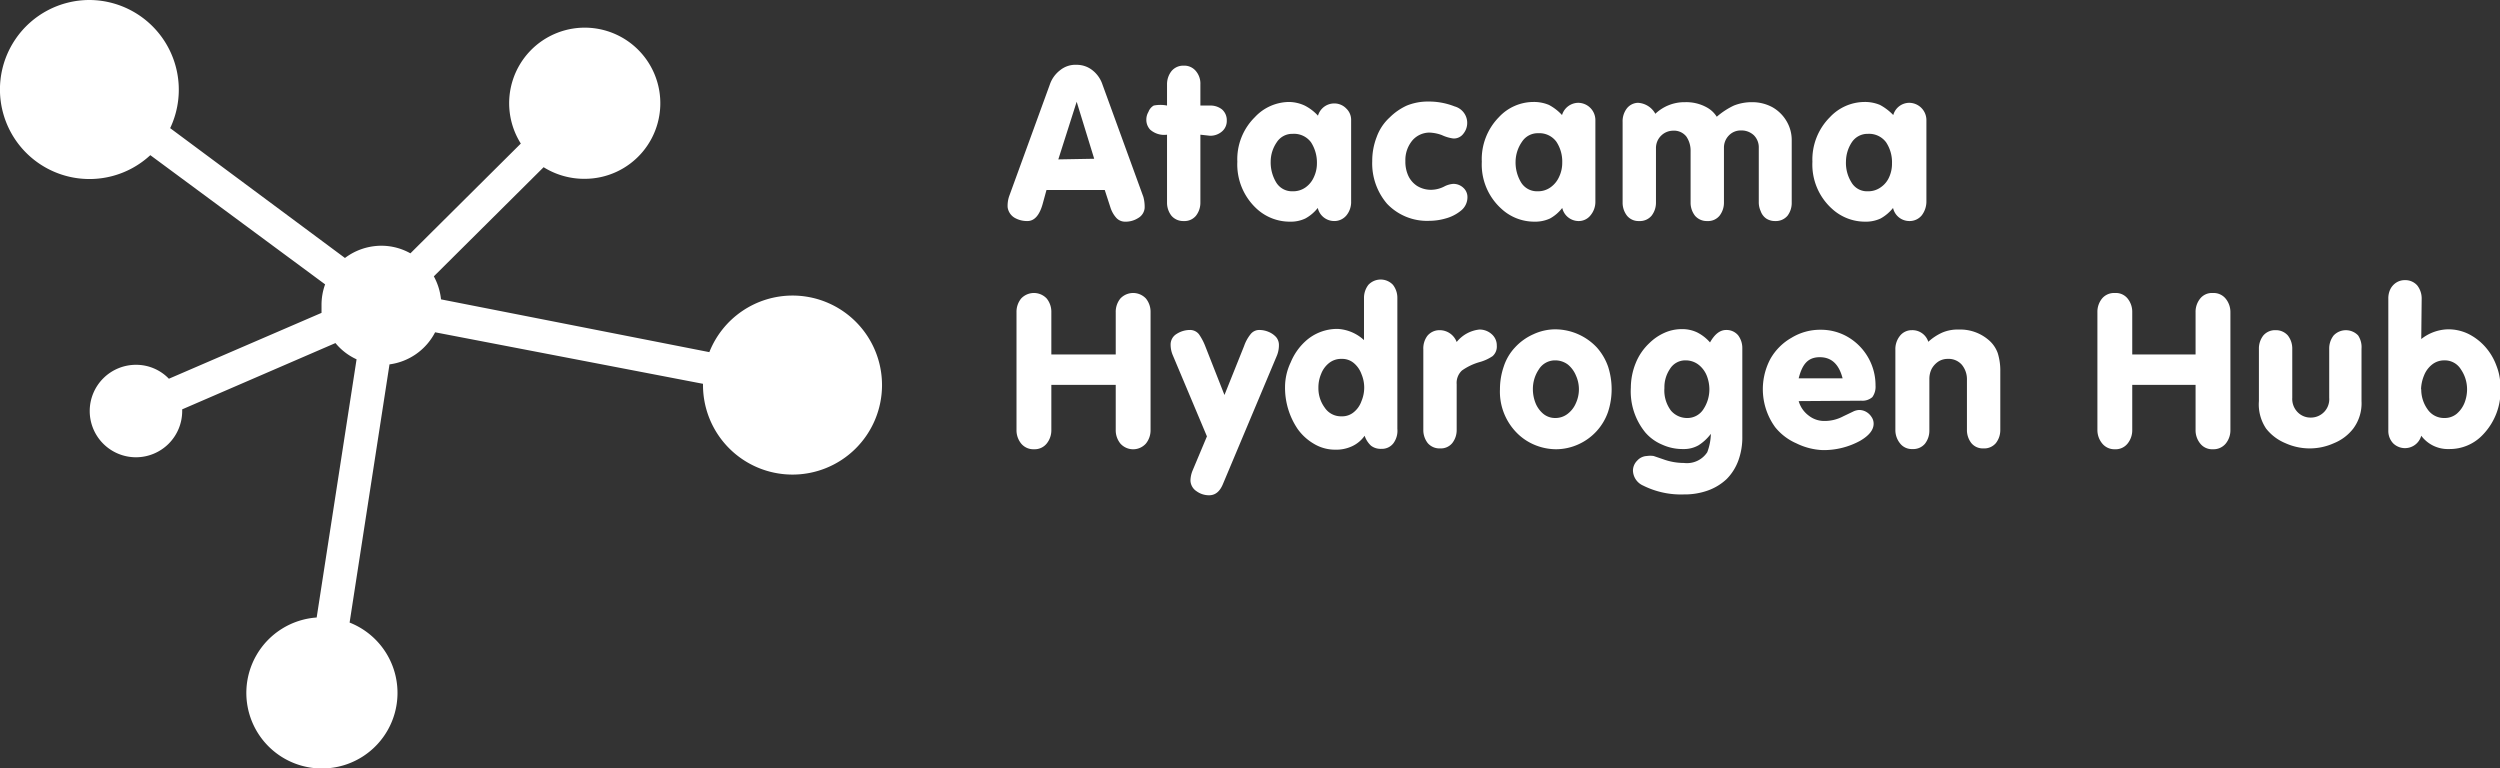 <svg xmlns="http://www.w3.org/2000/svg" viewBox="0 0 118.42 36.4"><rect x="0" y="0" width="118.42" height="36.4" fill="#333333" stroke="none"/><defs><style>.cls-1{fill:#fff;}</style></defs><g id="Layer_2" data-name="Layer 2"><g id="Capa_2" data-name="Capa 2"><path class="cls-1" d="M52.33,9H49.57l-.17.62c-.15.57-.4.85-.73.85a1.17,1.17,0,0,1-.62-.16.69.69,0,0,1-.32-.49,1.41,1.41,0,0,1,.07-.52L49.73,4a1.43,1.43,0,0,1,.48-.67A1.15,1.15,0,0,1,51,3.07a1.2,1.2,0,0,1,.75.26,1.43,1.43,0,0,1,.47.67l1.94,5.33a1.81,1.81,0,0,1,.06.52.61.61,0,0,1-.31.48,1.1,1.1,0,0,1-.63.17.56.56,0,0,1-.42-.2,1.35,1.35,0,0,1-.26-.47Zm-.5-1.48L51,4.82l-.87,2.73Z"/><path class="cls-1" d="M56.86,6.38V9.59a1,1,0,0,1-.21.63.7.7,0,0,1-.58.25.73.73,0,0,1-.58-.25,1,1,0,0,1-.21-.63V6.38a1,1,0,0,1-.8-.24.68.68,0,0,1-.18-.48.7.7,0,0,1,.1-.36A.57.57,0,0,1,54.65,5,1.61,1.61,0,0,1,55.28,5V4a1,1,0,0,1,.21-.63.72.72,0,0,1,.58-.26.71.71,0,0,1,.58.26.92.92,0,0,1,.21.63V5h.45a.88.88,0,0,1,.57.18.67.67,0,0,1,.23.53.65.65,0,0,1-.23.52.84.84,0,0,1-.57.2Z"/><path class="cls-1" d="M62.42,9.85a1.9,1.9,0,0,1-.59.5,1.61,1.61,0,0,1-.73.15,2.31,2.31,0,0,1-1.56-.6,2.85,2.85,0,0,1-.93-2.24,2.8,2.8,0,0,1,.83-2.11,2.24,2.24,0,0,1,1.62-.72A1.81,1.81,0,0,1,61.8,5a2.2,2.2,0,0,1,.63.48.8.8,0,0,1,.77-.58.78.78,0,0,1,.57.24.74.74,0,0,1,.23.57V9.53a1,1,0,0,1-.22.67.74.74,0,0,1-.59.27A.8.8,0,0,1,62.42,9.85ZM60.19,7.64a1.83,1.83,0,0,0,.26,1,.87.87,0,0,0,.78.42,1,1,0,0,0,.62-.19,1.18,1.18,0,0,0,.39-.49,1.53,1.53,0,0,0,.14-.64,1.77,1.77,0,0,0-.28-1,1,1,0,0,0-.87-.4.87.87,0,0,0-.76.41A1.62,1.62,0,0,0,60.19,7.64Z"/><path class="cls-1" d="M65,7.63a3.12,3.12,0,0,1,.21-1.14,2.31,2.31,0,0,1,.62-.93A2.79,2.79,0,0,1,66.64,5a2.63,2.63,0,0,1,1-.19,3.32,3.32,0,0,1,1.26.23.81.81,0,0,1,.42,1.29.56.56,0,0,1-.48.23,1.87,1.87,0,0,1-.54-.16,1.87,1.87,0,0,0-.6-.12,1.08,1.08,0,0,0-.78.35,1.45,1.45,0,0,0-.35,1,1.59,1.59,0,0,0,.14.7,1.16,1.16,0,0,0,.42.48,1.25,1.25,0,0,0,.68.18,1.39,1.39,0,0,0,.59-.15,1.09,1.09,0,0,1,.43-.13.68.68,0,0,1,.48.18.59.59,0,0,1,.2.45.81.81,0,0,1-.31.64,1.94,1.94,0,0,1-.73.37,2.8,2.8,0,0,1-.77.11,2.61,2.61,0,0,1-2-.81A2.94,2.94,0,0,1,65,7.63Z"/><path class="cls-1" d="M74,9.85a1.87,1.87,0,0,1-.58.5,1.68,1.68,0,0,1-.74.15,2.29,2.29,0,0,1-1.55-.6,2.82,2.82,0,0,1-.94-2.24A2.84,2.84,0,0,1,71,5.55a2.24,2.24,0,0,1,1.63-.72,1.84,1.84,0,0,1,.74.14,2.31,2.31,0,0,1,.62.48.81.81,0,0,1,.77-.58.82.82,0,0,1,.81.81V9.53a1,1,0,0,1-.23.67.71.71,0,0,1-.59.27A.8.8,0,0,1,74,9.85ZM71.79,7.64a1.83,1.83,0,0,0,.26,1,.88.88,0,0,0,.79.42,1,1,0,0,0,.61-.19,1.21,1.21,0,0,0,.4-.49A1.53,1.53,0,0,0,74,7.71a1.7,1.7,0,0,0-.28-1,1,1,0,0,0-.86-.4.89.89,0,0,0-.77.41A1.69,1.69,0,0,0,71.79,7.64Z"/><path class="cls-1" d="M78.41,5.39a2,2,0,0,1,1.41-.55,2,2,0,0,1,1.05.26,1.29,1.29,0,0,1,.45.43A3.55,3.55,0,0,1,82.13,5,2.3,2.3,0,0,1,83,4.84a2,2,0,0,1,.94.23,1.8,1.8,0,0,1,.68.66,1.75,1.75,0,0,1,.25.93V9.59a1,1,0,0,1-.2.63.72.72,0,0,1-.58.25.75.75,0,0,1-.43-.12A.71.71,0,0,1,83.4,10a1,1,0,0,1-.09-.44V7a.81.81,0,0,0-.23-.59.85.85,0,0,0-.61-.23.77.77,0,0,0-.58.24.82.82,0,0,0-.23.58V9.59a1,1,0,0,1-.21.63.7.7,0,0,1-.58.25.73.73,0,0,1-.58-.25,1,1,0,0,1-.21-.63V7.17a1.18,1.18,0,0,0-.2-.7.74.74,0,0,0-.62-.28.82.82,0,0,0-.82.82V9.59a1,1,0,0,1-.21.63.72.72,0,0,1-.59.25.7.7,0,0,1-.57-.25,1,1,0,0,1-.21-.63V5.78a1,1,0,0,1,.19-.63.69.69,0,0,1,.54-.28A1,1,0,0,1,78.41,5.39Z"/><path class="cls-1" d="M89.67,9.85a2,2,0,0,1-.59.5,1.65,1.65,0,0,1-.74.15,2.31,2.31,0,0,1-1.55-.6,2.82,2.82,0,0,1-.94-2.24,2.84,2.84,0,0,1,.83-2.11,2.26,2.26,0,0,1,1.63-.72,1.84,1.84,0,0,1,.74.14,2.51,2.51,0,0,1,.63.48.79.79,0,0,1,.76-.58.82.82,0,0,1,.81.81V9.53a1.08,1.08,0,0,1-.22.67.74.74,0,0,1-.6.27A.79.79,0,0,1,89.67,9.85ZM87.44,7.64a1.74,1.74,0,0,0,.26,1,.85.85,0,0,0,.78.42,1,1,0,0,0,.61-.19,1.13,1.13,0,0,0,.4-.49,1.53,1.53,0,0,0,.13-.64,1.7,1.7,0,0,0-.28-1,1,1,0,0,0-.86-.4.89.89,0,0,0-.77.41A1.68,1.68,0,0,0,87.44,7.64Z"/><path class="cls-1" d="M52.85,18.23H49.8v2.13a1,1,0,0,1-.22.65.73.73,0,0,1-.6.27.75.75,0,0,1-.61-.27,1,1,0,0,1-.22-.65V14.79a1,1,0,0,1,.22-.65.83.83,0,0,1,1.21,0,1,1,0,0,1,.22.65v2h3.05v-2a1,1,0,0,1,.22-.65.83.83,0,0,1,1.21,0,1,1,0,0,1,.22.65v5.57a1,1,0,0,1-.22.65.81.81,0,0,1-1.21,0,1,1,0,0,1-.22-.65Z"/><path class="cls-1" d="M58,18.71l.93-2.32a1.86,1.86,0,0,1,.3-.55.52.52,0,0,1,.43-.21,1.14,1.14,0,0,1,.43.09,1,1,0,0,1,.35.24.57.57,0,0,1,.14.37,1.31,1.31,0,0,1-.09.5L57.94,22.9c-.15.38-.37.56-.67.56a1,1,0,0,1-.59-.19.63.63,0,0,1-.29-.5,1.29,1.29,0,0,1,.1-.48l.68-1.62-1.62-3.85a1.27,1.27,0,0,1-.1-.5.58.58,0,0,1,.28-.5,1.17,1.17,0,0,1,.63-.19.54.54,0,0,1,.43.2,2.68,2.68,0,0,1,.29.54Z"/><path class="cls-1" d="M64.61,16.11v-2a1,1,0,0,1,.21-.62.8.8,0,0,1,1.16,0,1,1,0,0,1,.21.62v6.2A1,1,0,0,1,66,21a.68.68,0,0,1-.57.26.74.74,0,0,1-.49-.15,1.12,1.12,0,0,1-.3-.47,1.49,1.49,0,0,1-.6.5,1.77,1.77,0,0,1-.79.16,1.94,1.94,0,0,1-1-.27,2.47,2.47,0,0,1-.79-.72,3.49,3.49,0,0,1-.59-2,2.72,2.72,0,0,1,.27-1.15,2.78,2.78,0,0,1,.7-1,2.23,2.23,0,0,1,1.53-.58A2,2,0,0,1,64.61,16.11Zm-2.16,2.26a1.55,1.55,0,0,0,.3.94.92.92,0,0,0,.8.41.85.85,0,0,0,.58-.2,1.16,1.16,0,0,0,.36-.52,1.64,1.64,0,0,0,0-1.28,1.22,1.22,0,0,0-.36-.52.85.85,0,0,0-.58-.2.91.91,0,0,0-.6.2,1.2,1.2,0,0,0-.37.51A1.65,1.65,0,0,0,62.45,18.37Z"/><path class="cls-1" d="M69,16.2a1.6,1.6,0,0,1,1.07-.59.85.85,0,0,1,.59.22.7.7,0,0,1,.24.54.6.6,0,0,1-.2.5,2.06,2.06,0,0,1-.61.28,2.74,2.74,0,0,0-.84.4.8.8,0,0,0-.25.65v2.16a1,1,0,0,1-.21.63.7.7,0,0,1-.58.25.73.73,0,0,1-.58-.25,1,1,0,0,1-.21-.63V16.55a1,1,0,0,1,.19-.64.74.74,0,0,1,.57-.27A.86.86,0,0,1,69,16.2Z"/><path class="cls-1" d="M71.05,18.44a3.31,3.31,0,0,1,.18-1.08,2.41,2.41,0,0,1,.53-.9,2.63,2.63,0,0,1,.88-.63,2.47,2.47,0,0,1,1.06-.23,2.72,2.72,0,0,1,1.94.86,2.71,2.71,0,0,1,.53.9,3.49,3.49,0,0,1,.17,1.08,3.43,3.43,0,0,1-.17,1.07,2.62,2.62,0,0,1-1.41,1.54,2.58,2.58,0,0,1-1.05.23,2.67,2.67,0,0,1-1.07-.23,2.56,2.56,0,0,1-.88-.64A2.77,2.77,0,0,1,71.05,18.44Zm1.56,0a1.77,1.77,0,0,0,.12.64,1.3,1.3,0,0,0,.37.52.88.88,0,0,0,.57.2.94.94,0,0,0,.59-.2,1.25,1.25,0,0,0,.39-.51,1.58,1.58,0,0,0,0-1.3,1.33,1.33,0,0,0-.38-.52,1,1,0,0,0-.6-.2.9.9,0,0,0-.78.43A1.65,1.65,0,0,0,72.61,18.44Z"/><path class="cls-1" d="M81,16.22c.22-.39.47-.59.77-.59a.72.72,0,0,1,.56.25,1,1,0,0,1,.2.61v4.18a3.19,3.19,0,0,1-.19,1.15,2.44,2.44,0,0,1-.55.87,2.55,2.55,0,0,1-.88.54,3.27,3.27,0,0,1-1.15.19A4,4,0,0,1,77.83,23a.8.8,0,0,1-.48-.71.67.67,0,0,1,.2-.47.65.65,0,0,1,.46-.22,1.08,1.08,0,0,1,.32,0l.44.15a2.89,2.89,0,0,0,1,.18,1.15,1.15,0,0,0,1.1-.51,2.61,2.61,0,0,0,.17-.87,2.22,2.22,0,0,1-.58.54,1.39,1.39,0,0,1-.73.18,2.31,2.31,0,0,1-1-.21,2.14,2.14,0,0,1-.79-.57,3.07,3.07,0,0,1-.69-2.13,3.11,3.11,0,0,1,.23-1.16,2.64,2.64,0,0,1,.65-.95,2.42,2.42,0,0,1,.7-.48,2,2,0,0,1,.81-.18,1.65,1.65,0,0,1,.74.15A2,2,0,0,1,81,16.22Zm-2.16,2.16a1.59,1.59,0,0,0,.31,1.07,1,1,0,0,0,.75.35.9.9,0,0,0,.79-.42,1.71,1.71,0,0,0,.28-.95,1.79,1.79,0,0,0-.13-.65,1.25,1.25,0,0,0-.39-.51,1,1,0,0,0-.61-.2.85.85,0,0,0-.74.41A1.54,1.54,0,0,0,78.84,18.38Z"/><path class="cls-1" d="M85.2,19a1.3,1.3,0,0,0,.48.69,1.18,1.18,0,0,0,.74.25,1.86,1.86,0,0,0,.89-.22l.46-.22a.72.72,0,0,1,.3-.08.68.68,0,0,1,.33.09.72.72,0,0,1,.25.24.55.55,0,0,1,.1.32c0,.29-.21.56-.64.81a3.59,3.59,0,0,1-1.78.44A3.1,3.1,0,0,1,85.09,21a2.64,2.64,0,0,1-1-.76A3.06,3.06,0,0,1,83.86,17a2.65,2.65,0,0,1,1-1,2.6,2.6,0,0,1,1.38-.38,2.52,2.52,0,0,1,1.32.36,2.65,2.65,0,0,1,1.28,2.28.84.84,0,0,1-.15.55.71.71,0,0,1-.52.17Zm2.08-1.08c-.17-.66-.52-1-1.08-1s-.83.33-1,1Z"/><path class="cls-1" d="M91.34,16.19a2.48,2.48,0,0,1,.67-.44,1.87,1.87,0,0,1,.78-.14,2.06,2.06,0,0,1,1.39.48,1.45,1.45,0,0,1,.45.64,2.77,2.77,0,0,1,.12.87v2.76a1,1,0,0,1-.21.63.72.72,0,0,1-.59.25.7.7,0,0,1-.57-.25,1,1,0,0,1-.21-.63V18a1.08,1.08,0,0,0-.24-.72.83.83,0,0,0-.67-.28.81.81,0,0,0-.45.13,1,1,0,0,0-.31.34,1.07,1.07,0,0,0-.11.46v2.46a1,1,0,0,1-.21.63.72.72,0,0,1-.59.25A.7.7,0,0,1,90,21a1,1,0,0,1-.22-.63V16.57a1,1,0,0,1,.2-.64.71.71,0,0,1,.57-.29A.79.79,0,0,1,91.34,16.19Z"/><path class="cls-1" d="M104,18.23H101v2.13a1,1,0,0,1-.22.65.72.72,0,0,1-.6.27.74.74,0,0,1-.6-.27,1,1,0,0,1-.23-.65V14.79a1,1,0,0,1,.22-.65.74.74,0,0,1,.61-.26.71.71,0,0,1,.6.26,1,1,0,0,1,.22.65v2H104v-2a1,1,0,0,1,.22-.65.71.71,0,0,1,.6-.26.73.73,0,0,1,.6.26,1,1,0,0,1,.23.65v5.57a1,1,0,0,1-.22.65.75.75,0,0,1-.61.27.72.72,0,0,1-.6-.27,1,1,0,0,1-.22-.65Z"/><path class="cls-1" d="M111.86,16.52V19a2,2,0,0,1-.39,1.3,2.19,2.19,0,0,1-.91.69,2.79,2.79,0,0,1-2.31,0,2.25,2.25,0,0,1-.91-.69A2.05,2.05,0,0,1,107,19V16.52a1,1,0,0,1,.21-.63.73.73,0,0,1,.58-.25.75.75,0,0,1,.58.25,1,1,0,0,1,.21.63v2.32a.9.9,0,0,0,.25.68.85.85,0,0,0,.62.26.87.87,0,0,0,.88-.94V16.52a1,1,0,0,1,.21-.63.8.8,0,0,1,1.16,0A1,1,0,0,1,111.86,16.52Z"/><path class="cls-1" d="M114.69,16.06a2.12,2.12,0,0,1,1.24-.46,2.17,2.17,0,0,1,1,.22,2.65,2.65,0,0,1,.8.62,2.77,2.77,0,0,1,.52.88,2.7,2.7,0,0,1,.19,1,3,3,0,0,1-.83,2.27,2.15,2.15,0,0,1-1.6.68,1.57,1.57,0,0,1-1.32-.63.8.8,0,0,1-1.33.36.85.85,0,0,1-.23-.61V14.14a1,1,0,0,1,.09-.43.8.8,0,0,1,.28-.32.74.74,0,0,1,.42-.12.75.75,0,0,1,.58.25,1,1,0,0,1,.21.62Zm0,2.38a1.6,1.6,0,0,0,.3.95.94.94,0,0,0,.8.41.89.89,0,0,0,.58-.2,1.33,1.33,0,0,0,.37-.52,1.77,1.77,0,0,0,.12-.64,1.66,1.66,0,0,0-.29-.94.89.89,0,0,0-.78-.43.92.92,0,0,0-.59.2,1.23,1.23,0,0,0-.38.52A1.84,1.84,0,0,0,114.68,18.44Z"/><path class="cls-1" d="M37.54,14a4.24,4.24,0,0,0-3.94,2.68L20.89,14.18a2.9,2.9,0,0,0-.34-1.09l5.2-5.17a3.62,3.62,0,0,0,1.92.55,3.58,3.58,0,1,0-3-1.67L19.44,12a2.81,2.81,0,0,0-1.38-.36,2.87,2.87,0,0,0-1.72.58L8.06,6.07A4.25,4.25,0,0,0,4.24,0,4.24,4.24,0,1,0,7.12,7.35l8.28,6.12a2.84,2.84,0,0,0-.17,1c0,.12,0,.23,0,.35L8,17.94a2.15,2.15,0,0,0-1.56-.66,2.19,2.19,0,1,0,2.19,2.19v-.08l7.26-3.14a2.8,2.8,0,0,0,1,.77L15,29.25a3.58,3.58,0,1,0,1.56.24l1.89-12.23a2.85,2.85,0,0,0,2.16-1.52L33.3,18.18h0A4.24,4.24,0,1,0,37.54,14Z"/></g></g></svg>